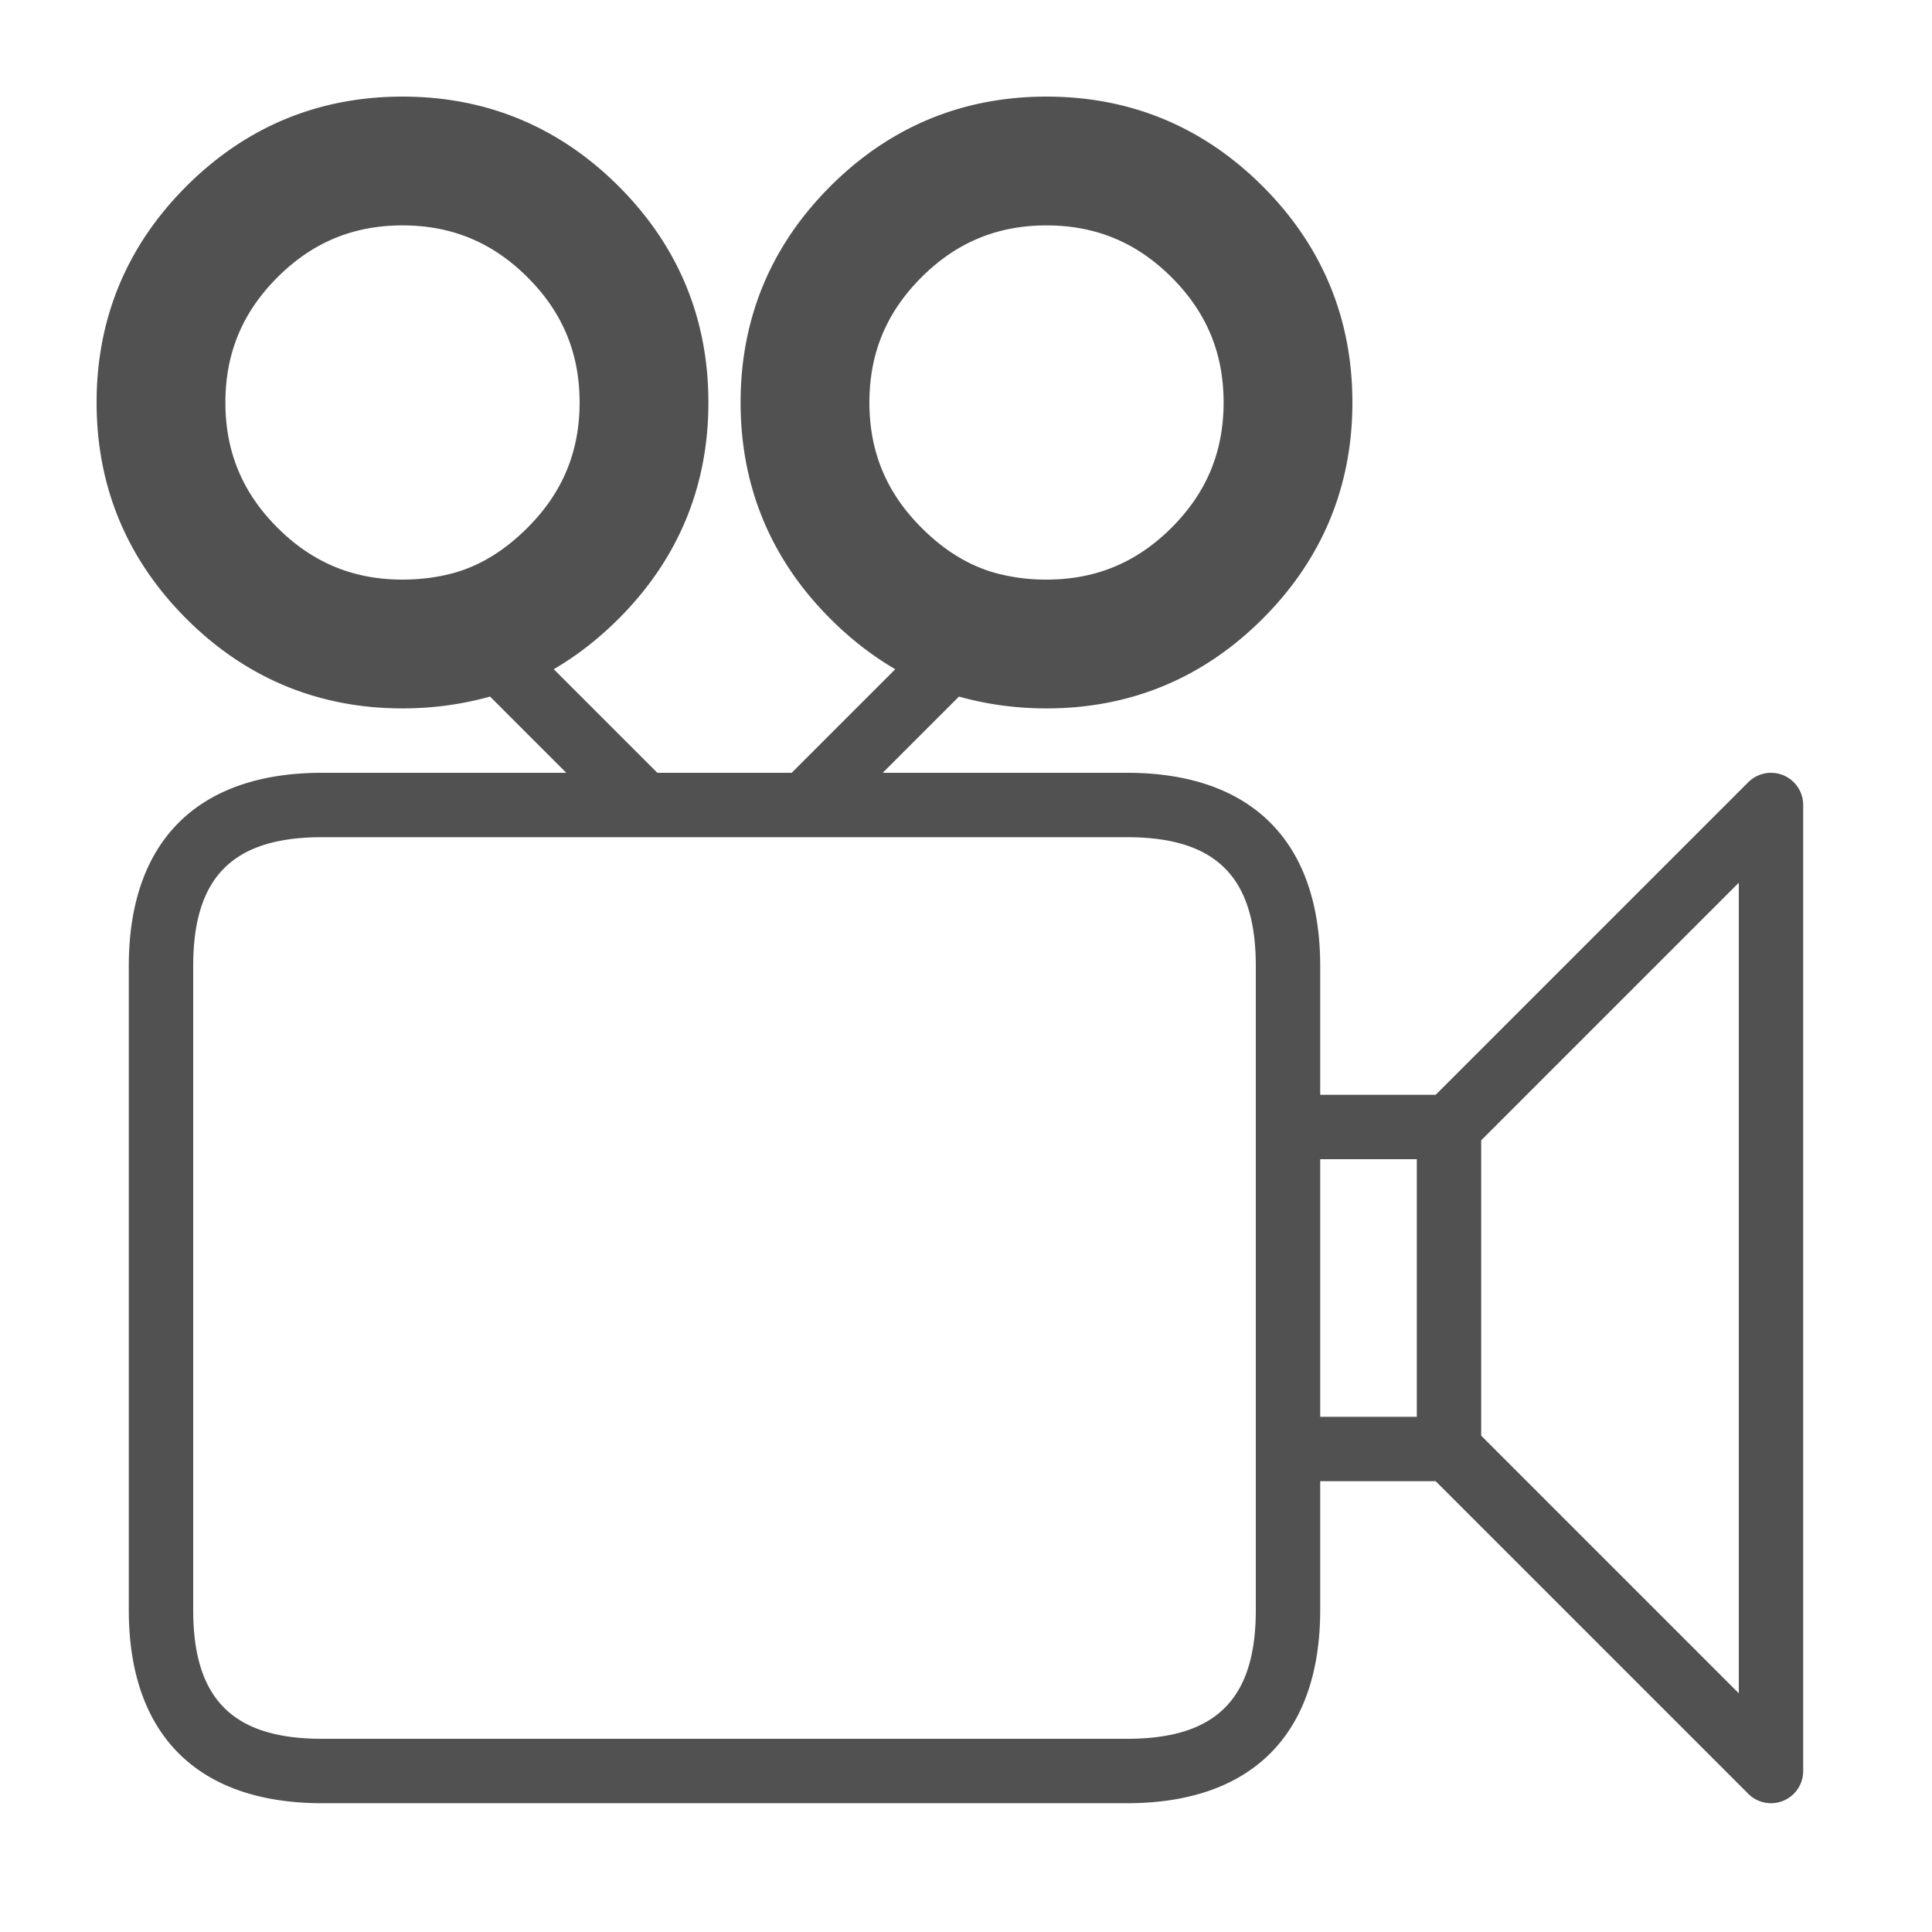 <?xml version="1.0" standalone="no"?><!DOCTYPE svg PUBLIC "-//W3C//DTD SVG 1.1//EN" "http://www.w3.org/Graphics/SVG/1.1/DTD/svg11.dtd"><svg t="1601119423797" class="icon" viewBox="0 0 1024 1024" version="1.1" xmlns="http://www.w3.org/2000/svg" p-id="2674" xmlns:xlink="http://www.w3.org/1999/xlink" width="200" height="200"><defs><style type="text/css"></style></defs><path d="M554.667 375.467c-16.179 0-31.966-2.15-46.916-6.417-25.054-7.373-47.735-21.18-67.686-41.131C408.542 296.414 392.533 257.843 392.533 213.333c0-44.493 16.009-83.046 47.548-114.586C471.62 67.209 510.174 51.2 554.667 51.2s83.046 16.009 114.586 47.548C700.791 130.253 716.8 168.806 716.8 213.333c0 44.51-16.009 83.063-47.548 114.586C637.713 359.458 599.159 375.467 554.667 375.467z m0-256c-26.078 0-47.77 9.011-66.304 27.546C469.811 165.564 460.8 187.238 460.8 213.333s9.011 47.787 27.546 66.304c11.947 11.964 24.508 19.746 38.4 23.825A102.025 102.025 0 0 0 554.667 307.2c26.078 0 47.787-9.011 66.321-27.546C639.522 261.12 648.533 239.428 648.533 213.333c0-26.112-8.994-47.787-27.529-66.304C602.453 128.478 580.745 119.467 554.667 119.467z m-341.333 256c-44.493 0-83.046-16.009-114.586-47.548C67.209 296.38 51.2 257.826 51.2 213.333s16.009-83.046 47.548-114.586C130.287 67.209 168.841 51.2 213.333 51.2s83.046 16.009 114.586 47.548C359.458 130.253 375.467 168.823 375.467 213.333c0 44.493-16.009 83.046-47.548 114.586-19.934 19.934-42.615 33.758-67.413 41.045-15.206 4.352-30.993 6.502-47.172 6.502z m0-256c-26.095 0-47.77 9.011-66.304 27.546C128.478 165.564 119.467 187.238 119.467 213.333s9.011 47.77 27.546 66.304C165.564 298.189 187.238 307.2 213.333 307.2c9.847 0 19.337-1.28 28.194-3.806 13.619-4.011 26.18-11.793 38.11-23.74C298.189 261.103 307.2 239.428 307.2 213.333s-9.011-47.787-27.546-66.304C261.103 128.478 239.428 119.467 213.333 119.467z" p-id="2675" fill="#515151"></path><path d="M938.667 955.733a17.067 17.067 0 0 1-12.066-5.001L760.934 785.067H699.733v68.267c0 66.031-36.369 102.4-102.4 102.4H170.667c-66.031 0-102.4-36.369-102.4-102.4V512c0-66.031 36.369-102.4 102.4-102.4h129.468l-61.321-61.321a17.05 17.05 0 1 1 24.132-24.132L348.399 409.6h71.202l85.453-85.453a17.05 17.05 0 1 1 24.132 24.132L467.866 409.6H597.333c66.031 0 102.4 36.369 102.4 102.4v68.267h61.201l165.666-165.666A17.067 17.067 0 0 1 955.733 426.667v512a17.05 17.05 0 0 1-17.067 17.067zM170.667 443.733c-47.223 0-68.267 21.06-68.267 68.267v341.333c0 47.223 21.043 68.267 68.267 68.267h426.667c47.223 0 68.267-21.043 68.267-68.267V512c0-47.206-21.043-68.267-68.267-68.267H170.667z m614.4 317.201l136.533 136.533V467.866l-136.533 136.533v156.535zM699.733 750.933h51.2v-136.533h-51.2v136.533z" p-id="2676" fill="#515151"></path></svg>